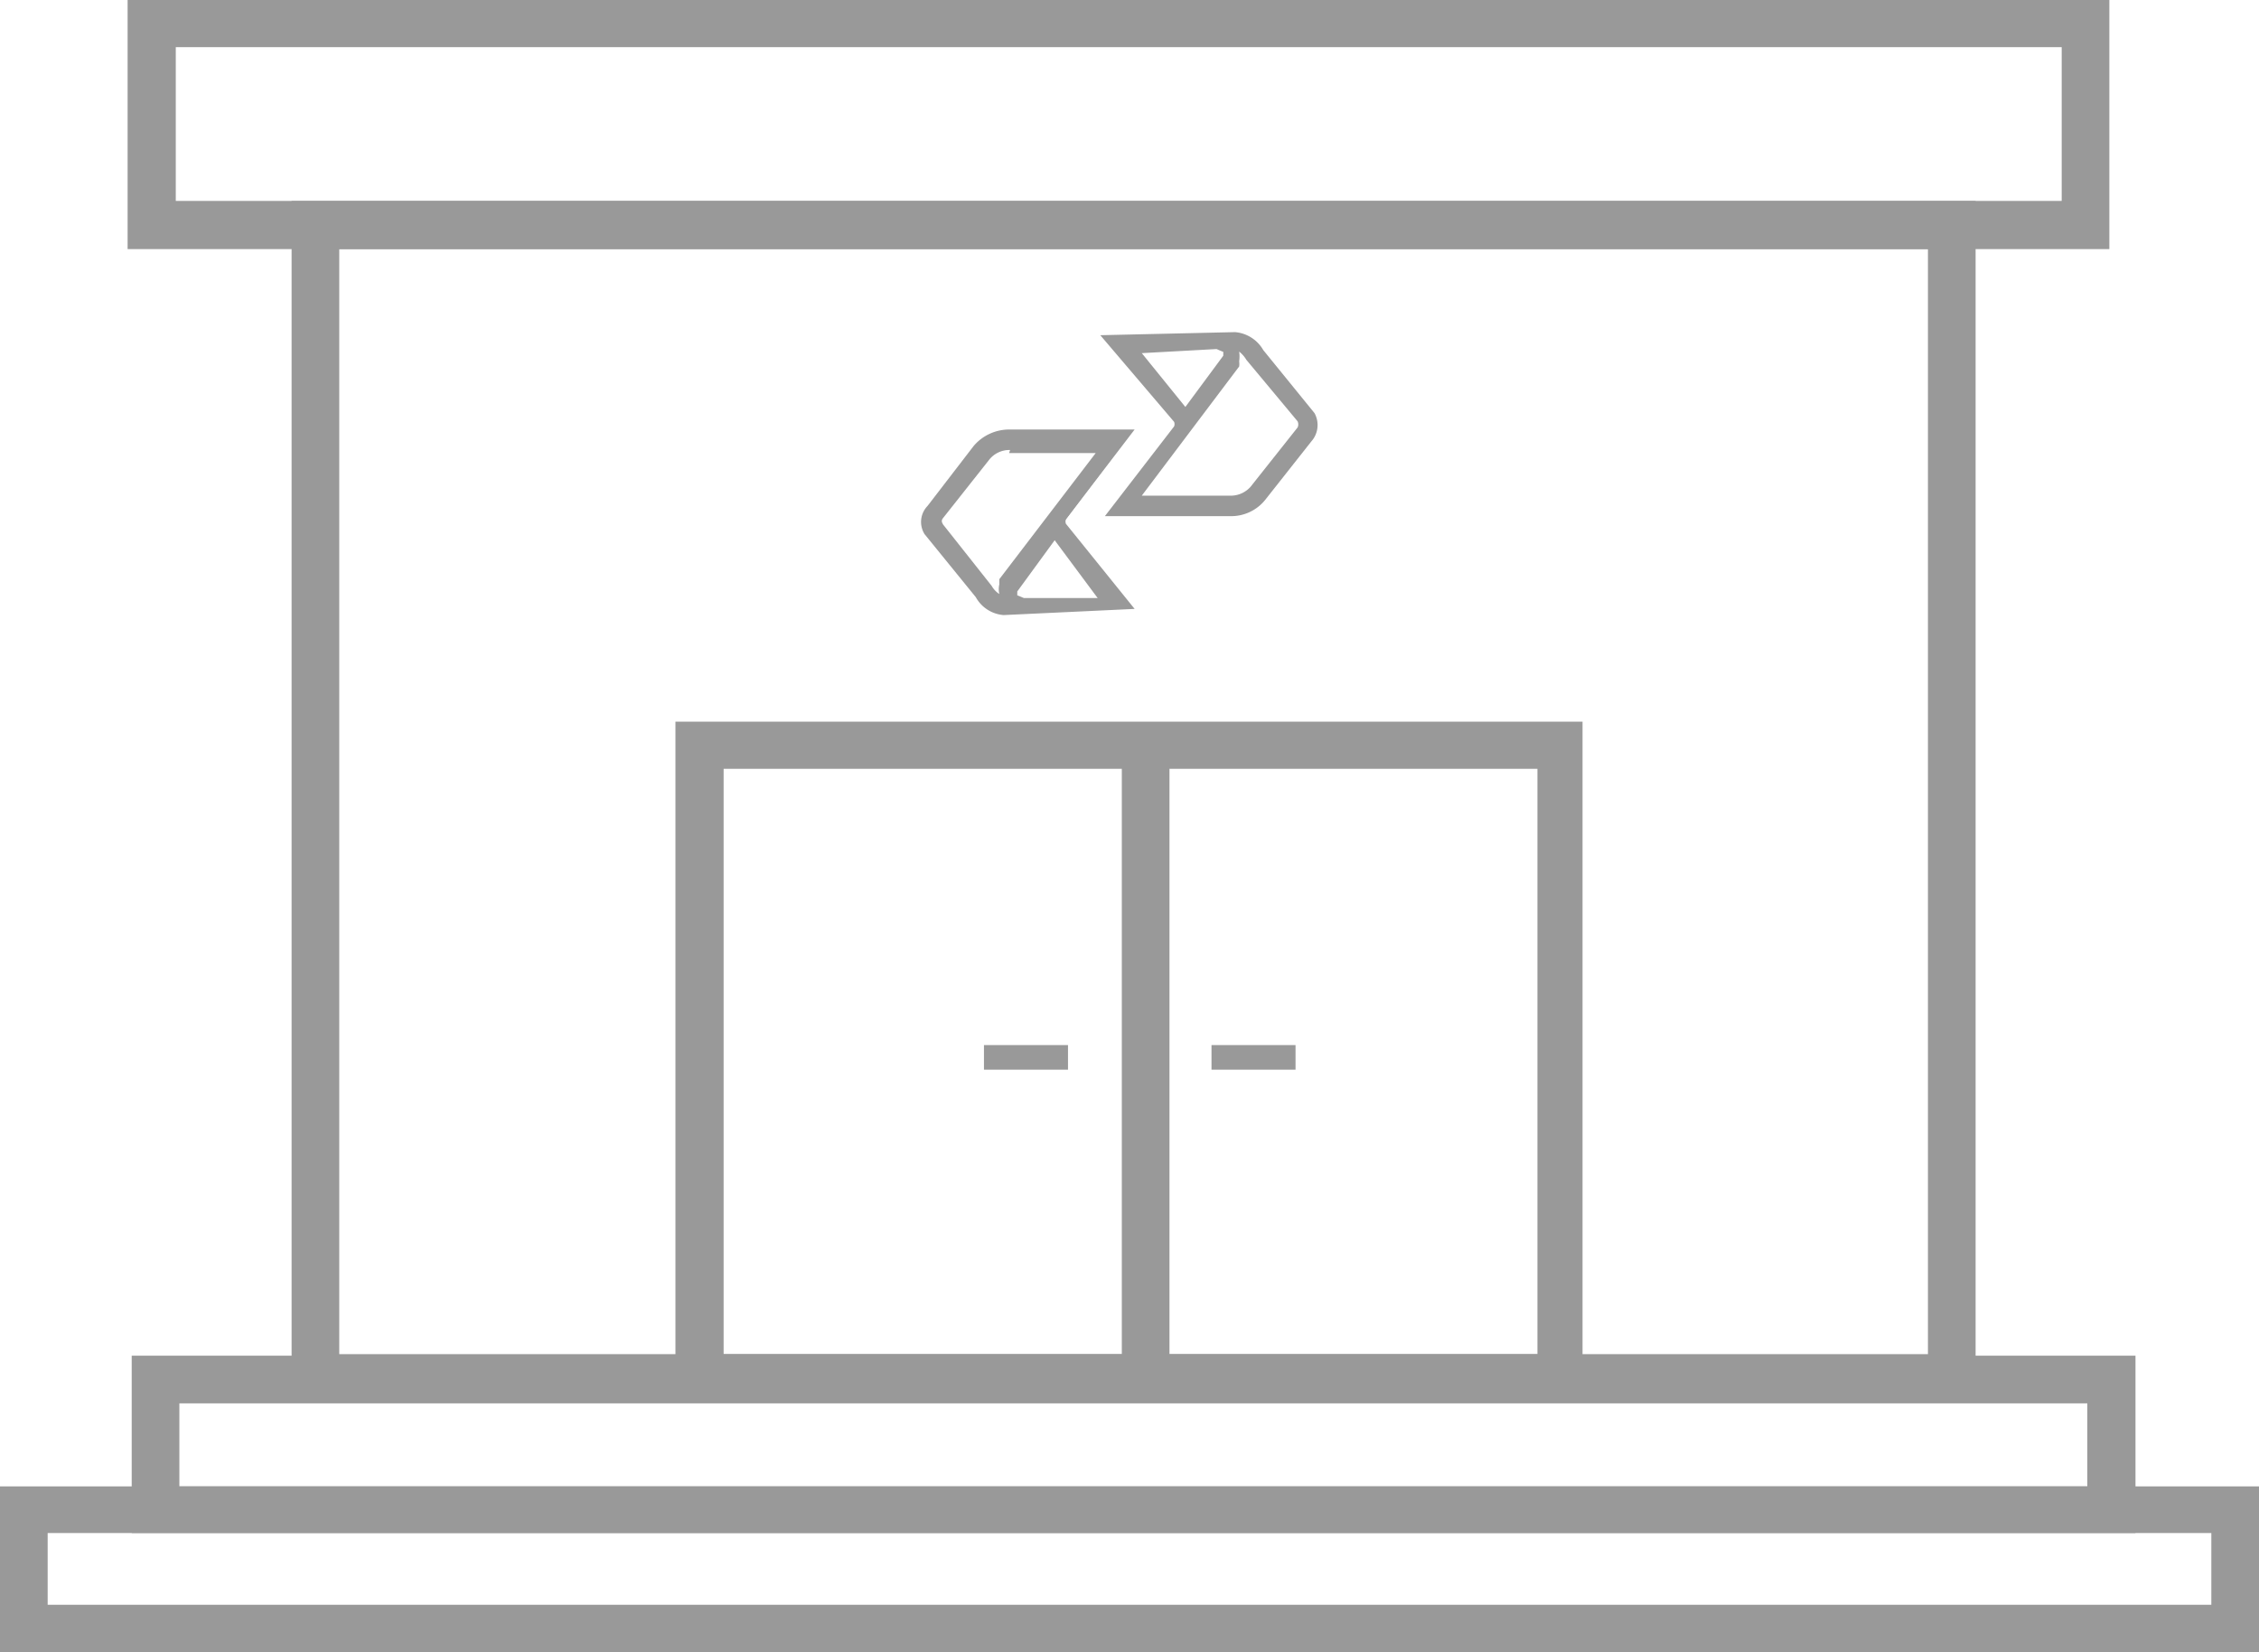 <svg xmlns="http://www.w3.org/2000/svg" viewBox="0 0 44.08 32.24"><defs><style>.cls-1{fill:#999;}</style></defs><title>资源 4</title><g id="图层_2" data-name="图层 2"><g id="图层_1-2" data-name="图层 1"><g id="_编组_" data-name="&lt;编组&gt;"><g id="_编组_2" data-name="&lt;编组&gt;"><path id="_复合路径_" data-name="&lt;复合路径&gt;" class="cls-1" d="M38.55,27.35H5.69V3.92H38.55ZM6.62,26.42h31V4.86h-31Z"/></g><g id="_编组_3" data-name="&lt;编组&gt;"><path id="_复合路径_2" data-name="&lt;复合路径&gt;" class="cls-1" d="M41.67,29.91H2.57V26.45h39.1ZM3.5,29H40.73V27.38H3.5Z"/></g><g id="_编组_4" data-name="&lt;编组&gt;"><path id="_复合路径_3" data-name="&lt;复合路径&gt;" class="cls-1" d="M44.08,32.24H0V29H44.08ZM.93,31.31H43.15v-1.4H.93Z"/></g><g id="_编组_5" data-name="&lt;编组&gt;"><path id="_复合路径_4" data-name="&lt;复合路径&gt;" class="cls-1" d="M30.88,27.35H13.18V14.08h17.7Zm-16.76-.93H30V15H14.12Z"/></g><g id="_编组_6" data-name="&lt;编组&gt;"><rect id="_路径_" data-name="&lt;路径&gt;" class="cls-1" x="21.89" y="14.72" width="0.93" height="12.27"/></g><g id="_编组_7" data-name="&lt;编组&gt;"><rect id="_矩形_" data-name="&lt;矩形&gt;" class="cls-1" x="23.64" y="20.39" width="1.64" height="0.48"/></g><g id="_编组_8" data-name="&lt;编组&gt;"><rect id="_矩形_2" data-name="&lt;矩形&gt;" class="cls-1" x="19.2" y="20.39" width="1.64" height="0.48"/></g><g id="_编组_9" data-name="&lt;编组&gt;"><path id="_复合路径_5" data-name="&lt;复合路径&gt;" class="cls-1" d="M25.51,8.12l-1-1.22a.56.56,0,0,0-.45-.3h-.39l-2,0L22.9,8.11a.26.26,0,0,1,.05.22L21.73,9.91l2.2,0h0a.76.76,0,0,0,.61-.28l.9-1.14A.34.34,0,0,0,25.51,8.12ZM22,6.78l1.72,0a.31.31,0,0,1,.22.12.29.29,0,0,1,0,.16s0,0,0,0l-.84,1.1A.34.34,0,0,0,23,8Zm3.38,1.67-.91,1.14a.61.61,0,0,1-.53.23L22,9.78l2-2.64h0s0,0,0-.08a.34.34,0,0,0,0-.18h0A.54.54,0,0,0,24,6.73h.1s.18,0,.34.25l1,1.21A.25.25,0,0,1,25.37,8.45Z"/><path id="_复合路径_6" data-name="&lt;复合路径&gt;" class="cls-1" d="M24,10.07h0l-2.44,0,1.35-1.75a.12.12,0,0,0,0-.09L21.47,6.54l2.63-.06a.7.7,0,0,1,.55.35l1,1.23a.48.48,0,0,1-.06.55l-.9,1.14A.85.85,0,0,1,24,10.07Zm-1.72-.4,1.7,0a.52.52,0,0,0,.42-.17l.92-1.16a.14.14,0,0,0,0-.12l-1-1.2a.58.58,0,0,0-.14-.16.68.68,0,0,1,0,.19.39.39,0,0,1,0,.1l0,0Zm0-2.78.85,1.05.74-1s0-.06,0-.07,0,0-.13-.06Z"/></g><g id="_编组_10" data-name="&lt;编组&gt;"><path id="_复合路径_7" data-name="&lt;复合路径&gt;" class="cls-1" d="M18.17,10.33l1,1.23a.55.55,0,0,0,.45.29H20l2,0-1.18-1.46a.23.23,0,0,1-.05-.22L22,8.54l-2.2,0h0a.74.74,0,0,0-.61.28l-.9,1.14A.34.34,0,0,0,18.17,10.33Zm3.52,1.34-1.72,0a.27.27,0,0,1-.21-.12.23.23,0,0,1,0-.16v0l.85-1.1a.27.27,0,0,0,.07.14ZM18.32,10l.91-1.14a.58.58,0,0,1,.52-.23l1.93,0-2,2.64v0l0,.07a.28.28,0,0,0,0,.18h0a.31.31,0,0,0,.06.13h-.1s-.17,0-.33-.24l-1-1.22A.24.24,0,0,1,18.32,10Z"/><path id="_复合路径_8" data-name="&lt;复合路径&gt;" class="cls-1" d="M19.58,12a.68.68,0,0,1-.54-.35l-1-1.23a.45.45,0,0,1,.06-.55L19,8.7a.91.91,0,0,1,.71-.32h0l2.43,0-1.34,1.75a.12.12,0,0,0,0,.09l1.34,1.66L19.59,12Zm1-1.46-.73,1s0,.06,0,.07,0,0,.13.06l1.44,0Zm-.87-1.76a.5.5,0,0,0-.4.18l-.91,1.15c-.05.06,0,.11,0,.12l.95,1.2a.47.47,0,0,0,.15.16.42.42,0,0,1,0-.19l0-.1,0,0,1.88-2.46-1.69,0Z"/></g><g id="_编组_11" data-name="&lt;编组&gt;"><path id="_复合路径_9" data-name="&lt;复合路径&gt;" class="cls-1" d="M41.16,4.86H2.49V0H41.16ZM3.43,3.92h36.8v-3H3.43Z"/></g></g></g></g></svg>